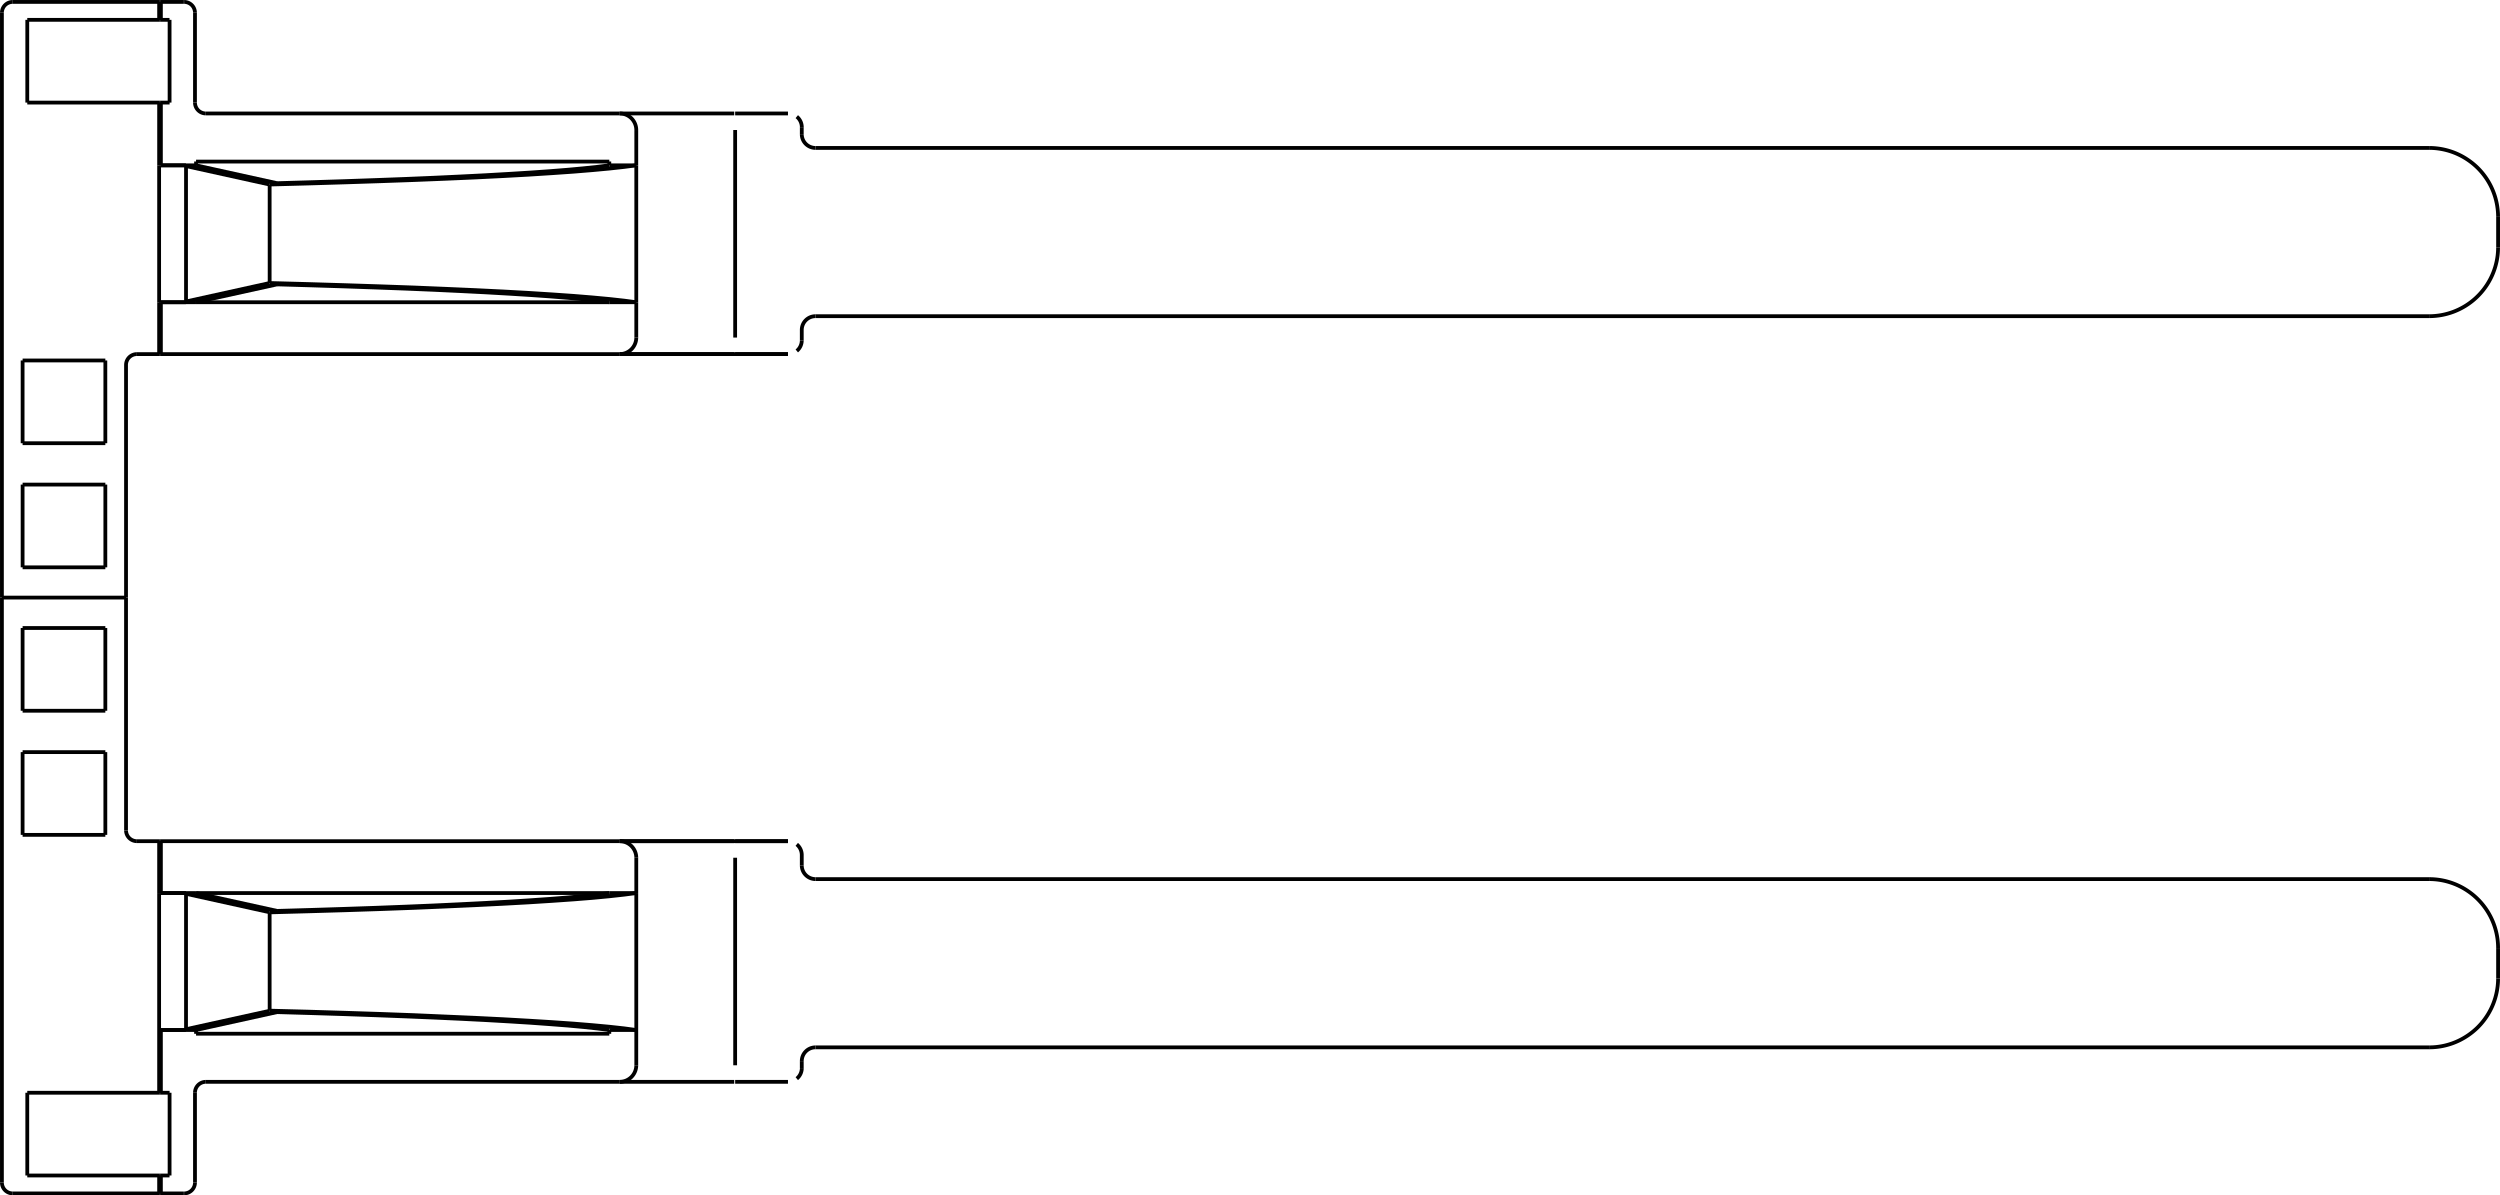 <svg xmlns="http://www.w3.org/2000/svg" viewBox="0 0 652.62 312.03"><defs><style>.cls-1{fill:none;stroke:#000;stroke-miterlimit:11.34;stroke-width:0.99px;}</style></defs><g id="Layer_2" data-name="Layer 2"><g id="Layer_1-2" data-name="Layer 1"><g id="View"><path class="cls-1" d="M634.11,82.54A18,18,0,0,0,652,66.65a18.52,18.52,0,0,0,.12-2.11"/><path id="_2" data-name="2" class="cls-1" d="M652.12,64.54V56.62"/><path class="cls-1" d="M652.12,56.62a17.79,17.79,0,0,0-.12-2.06,18,18,0,0,0-5.39-10.91,18.36,18.36,0,0,0-4.5-3.16,18,18,0,0,0-8-1.87"/><path class="cls-1" d="M634.11,229.49A18,18,0,0,1,652,245.38a18.66,18.66,0,0,1,.12,2.11"/><path id="_5" data-name="5" class="cls-1" d="M652.12,247.49v7.92"/><path class="cls-1" d="M652.12,255.41a17.79,17.79,0,0,1-.12,2.06,18,18,0,0,1-5.39,10.91,18.36,18.36,0,0,1-4.5,3.16,17.88,17.88,0,0,1-8,1.87"/><path id="_1" data-name="1" class="cls-1" d="M159.06,43.16v-1"/><path id="_2-2" data-name="2" class="cls-1" d="M205.7,92.44H161.77"/><path class="cls-1" d="M209.3,88.84A3.58,3.58,0,0,1,208,91.61"/><path class="cls-1" d="M208,30.45a3.58,3.58,0,0,1,1.31,2.77"/><path id="_5-2" data-name="5" class="cls-1" d="M51.18,78.9H159.06"/><path id="_6" data-name="6" class="cls-1" d="M51.18,43.16v-1"/><path id="_7" data-name="7" class="cls-1" d="M51.18,42.18H159.06"/><path class="cls-1" d="M72.33,74.24l8.94.26,8.57.27,8.21.29,7.81.29,7.4.31,7,.33,6.53.33,6.08.35,5.61.35,5.13.36,4.63.37,4.13.38,3.61.38,3.1.39"/><path class="cls-1" d="M159.06,43.16l-3.1.39-3.61.38-4.13.38-4.63.37-5.13.36-5.61.35-6.08.35-6.53.33-7,.33-7.4.31L98.05,47l-8.21.29-8.57.27-8.94.26"/><path id="_10" data-name="10" class="cls-1" d="M161.77,29.62h-108"/><path class="cls-1" d="M50.9,26.78a2.84,2.84,0,0,0,2.83,2.84h0"/><path class="cls-1" d="M161.77,29.62a4.33,4.33,0,0,1,4.33,4.32"/><path id="_13" data-name="13" class="cls-1" d="M50.9,26.78V3.33"/><path id="_14" data-name="14" class="cls-1" d="M166.1,43.16V33.94"/><path class="cls-1" d="M48.06.5A2.84,2.84,0,0,1,50.9,3.33h0"/><path id="_16" data-name="16" class="cls-1" d="M166.1,43.16h-7"/><path id="_17" data-name="17" class="cls-1" d="M42,.5h6"/><path id="_18" data-name="18" class="cls-1" d="M42,.5V5.18"/><path id="_19" data-name="19" class="cls-1" d="M42,5.18h2.25"/><path id="_20" data-name="20" class="cls-1" d="M44.27,5.18v21.6"/><path id="_21" data-name="21" class="cls-1" d="M51.18,43.16H42"/><path id="_22" data-name="22" class="cls-1" d="M44.27,26.78H42"/><path id="_23" data-name="23" class="cls-1" d="M42,26.78V43.16"/><path id="_24" data-name="24" class="cls-1" d="M159.06,268.87v1"/><path id="_25" data-name="25" class="cls-1" d="M205.7,219.59H161.77"/><path class="cls-1" d="M209.3,223.19a3.6,3.6,0,0,0-1.31-2.77"/><path class="cls-1" d="M208,281.58a3.58,3.58,0,0,0,1.31-2.77"/><path id="_28" data-name="28" class="cls-1" d="M32.9,156V95.28"/><path id="_29" data-name="29" class="cls-1" d="M.5,156V3.33"/><path class="cls-1" d="M35.73,92.44a2.84,2.84,0,0,0-2.83,2.84h0"/><path id="_31" data-name="31" class="cls-1" d="M41.54.5H3.33"/><path class="cls-1" d="M41.54.5H42"/><path id="_33" data-name="33" class="cls-1" d="M35.73,92.44h5.81"/><path class="cls-1" d="M41.54,92.44H42"/><path id="_35" data-name="35" class="cls-1" d="M191.91,92.44H205.7"/><path id="_36" data-name="36" class="cls-1" d="M161.77,92.44H42"/><path class="cls-1" d="M161.77,92.44h29.9"/><path id="_38" data-name="38" class="cls-1" d="M209.3,88.84v-2.7"/><path class="cls-1" d="M191.67,29.62h-29.9"/><path id="_40" data-name="40" class="cls-1" d="M205.7,29.62H191.91"/><path id="_41" data-name="41" class="cls-1" d="M212.9,82.54H634.11"/><path id="_42" data-name="42" class="cls-1" d="M209.3,35v-1.8"/><path id="_43" data-name="43" class="cls-1" d="M634.11,38.62H212.9"/><path id="_44" data-name="44" class="cls-1" d="M166.1,88.12V78.9"/><path class="cls-1" d="M161.77,92.44a4.33,4.33,0,0,0,4.33-4.32"/><path id="_46" data-name="46" class="cls-1" d="M159.06,78.9h7"/><path id="_47" data-name="47" class="cls-1" d="M42,78.9V92.44"/><path id="_48" data-name="48" class="cls-1" d="M42,78.9h9.16"/><path id="_49" data-name="49" class="cls-1" d="M72.33,74.24,51.18,78.9"/><path id="_50" data-name="50" class="cls-1" d="M51.18,43.16l21.15,4.66"/><path class="cls-1" d="M166.1,78.9l-3.18-.42-3.8-.42-4.41-.41-5-.41-5.59-.39L138,76.46l-6.71-.37L124,75.73l-7.77-.34L108,75.05l-8.74-.31-9.2-.3-9.62-.29-10-.27"/><path id="_52" data-name="52" class="cls-1" d="M48.56,78.7l21.83-4.82"/><path class="cls-1" d="M42,78.9h3.82l.52,0h.49l.43,0,.38,0,.32,0,.26,0,.19,0,.13,0"/><path class="cls-1" d="M42,43.16h3.82l.52,0h.49l.43,0,.38,0,.32,0,.26,0,.19,0,.13,0"/><path id="_55" data-name="55" class="cls-1" d="M70.39,48.18,48.56,43.36"/><path class="cls-1" d="M166.1,43.16l-3.18.42-3.8.42-4.41.41-5,.41-5.59.39L138,45.6l-6.71.37-7.25.36-7.77.34L108,47l-8.74.31-9.2.3-9.62.29-10,.27"/><path id="_57" data-name="57" class="cls-1" d="M191.91,88.12V33.94"/><path id="_58" data-name="58" class="cls-1" d="M166.1,78.9V43.16"/><path class="cls-1" d="M41.54,5.18H42"/><path id="_60" data-name="60" class="cls-1" d="M41.54,5.18V.5"/><path id="_61" data-name="61" class="cls-1" d="M7.12,5.18H41.54"/><path class="cls-1" d="M41.54,26.78H42"/><path id="_63" data-name="63" class="cls-1" d="M41.54,26.78H7.12"/><path id="_64" data-name="64" class="cls-1" d="M48.56,78.7V43.36"/><path id="_65" data-name="65" class="cls-1" d="M41.54,43.16V26.78"/><path id="_66" data-name="66" class="cls-1" d="M41.54,78.9V43.16"/><path id="_67" data-name="67" class="cls-1" d="M41.54,92.44V78.9"/><path id="_68" data-name="68" class="cls-1" d="M51.18,233.13H159.06"/><path id="_69" data-name="69" class="cls-1" d="M51.18,268.87v1"/><path id="_70" data-name="70" class="cls-1" d="M51.18,269.85H159.06"/><path class="cls-1" d="M72.33,237.79l8.94-.26,8.57-.27,8.21-.28,7.81-.3,7.4-.31,7-.33,6.53-.33,6.08-.34,5.61-.36,5.13-.36,4.63-.37,4.13-.38,3.61-.38,3.1-.39"/><path class="cls-1" d="M159.06,268.88l-3.1-.39-3.61-.39-4.13-.38-4.63-.36-5.13-.37-5.61-.35-6.08-.35-6.53-.33-7-.32-7.4-.31-7.81-.3-8.21-.29-8.57-.27-8.94-.26"/><path id="_73" data-name="73" class="cls-1" d="M161.77,282.41h-108"/><path class="cls-1" d="M50.9,285.25a2.84,2.84,0,0,1,2.83-2.84"/><path class="cls-1" d="M161.77,282.41a4.33,4.33,0,0,0,4.33-4.32"/><path id="_76" data-name="76" class="cls-1" d="M50.9,285.25V308.7"/><path id="_77" data-name="77" class="cls-1" d="M166.1,268.88v9.21"/><path class="cls-1" d="M48.06,311.54a2.84,2.84,0,0,0,2.84-2.84h0"/><path id="_79" data-name="79" class="cls-1" d="M166.1,268.88h-7"/><path id="_80" data-name="80" class="cls-1" d="M42,311.54h6"/><path id="_81" data-name="81" class="cls-1" d="M42,311.54v-4.68"/><path id="_82" data-name="82" class="cls-1" d="M42,306.86h2.25"/><path id="_83" data-name="83" class="cls-1" d="M44.27,306.86v-21.6"/><path id="_84" data-name="84" class="cls-1" d="M51.18,268.88H42"/><path id="_85" data-name="85" class="cls-1" d="M44.27,285.26H42"/><path id="_86" data-name="86" class="cls-1" d="M42,285.26V268.88"/><path id="_87" data-name="87" class="cls-1" d="M32.9,156v60.73"/><path id="_88" data-name="88" class="cls-1" d="M.5,156V308.7"/><path class="cls-1" d="M35.73,219.59a2.84,2.84,0,0,1-2.83-2.84h0"/><path id="_90" data-name="90" class="cls-1" d="M41.54,311.54H3.33"/><path class="cls-1" d="M41.54,311.54H42"/><path id="_92" data-name="92" class="cls-1" d="M35.73,219.59h5.81"/><path class="cls-1" d="M41.54,219.59H42"/><path id="_94" data-name="94" class="cls-1" d="M191.91,219.59H205.7"/><path id="_95" data-name="95" class="cls-1" d="M161.77,219.59H42"/><path class="cls-1" d="M161.77,219.59h29.9"/><path id="_97" data-name="97" class="cls-1" d="M209.3,223.19v2.7"/><path class="cls-1" d="M191.67,282.41h-29.9"/><path id="_99" data-name="99" class="cls-1" d="M205.7,282.41H191.91"/><path id="_100" data-name="100" class="cls-1" d="M212.9,229.49H634.11"/><path id="_101" data-name="101" class="cls-1" d="M209.3,277v1.8"/><path id="_102" data-name="102" class="cls-1" d="M634.11,273.41H212.9"/><path class="cls-1" d="M.5,3.33A2.83,2.83,0,0,1,3.33.5h0"/><path id="_104" data-name="104" class="cls-1" d="M.5,156H32.9"/><path id="_105" data-name="105" class="cls-1" d="M7.12,26.78V5.18"/><path id="_106" data-name="106" class="cls-1" d="M5.9,94.1H27.5"/><path id="_107" data-name="107" class="cls-1" d="M5.9,115.7V94.1"/><path id="_108" data-name="108" class="cls-1" d="M27.5,94.1v21.6"/><path id="_109" data-name="109" class="cls-1" d="M27.5,115.7H5.9"/><path id="_110" data-name="110" class="cls-1" d="M5.9,126.5H27.5"/><path id="_111" data-name="111" class="cls-1" d="M27.5,126.5v21.6"/><path id="_112" data-name="112" class="cls-1" d="M27.5,148.1H5.9"/><path id="_113" data-name="113" class="cls-1" d="M5.9,148.1V126.5"/><path class="cls-1" d="M209.3,86.14a3.6,3.6,0,0,1,3.6-3.6h0"/><path class="cls-1" d="M212.9,38.62a3.6,3.6,0,0,1-3.6-3.6h0"/><path id="_116" data-name="116" class="cls-1" d="M70.39,73.88V48.18"/><path id="_117" data-name="117" class="cls-1" d="M166.1,223.91v9.22"/><path class="cls-1" d="M161.77,219.59a4.33,4.33,0,0,1,4.33,4.32"/><path id="_119" data-name="119" class="cls-1" d="M159.06,233.13h7"/><path id="_120" data-name="120" class="cls-1" d="M42,233.13V219.59"/><path id="_121" data-name="121" class="cls-1" d="M42,233.13h9.16"/><path id="_122" data-name="122" class="cls-1" d="M72.33,237.79l-21.15-4.66"/><path id="_123" data-name="123" class="cls-1" d="M51.18,268.88l21.15-4.67"/><path class="cls-1" d="M166.1,233.13l-3.18.42-3.8.42-4.41.42-5,.4-5.59.39-6.16.39-6.71.37-7.25.36-7.77.35L108,237l-8.74.32-9.2.3-9.62.28-10,.27"/><path id="_125" data-name="125" class="cls-1" d="M48.56,233.33l21.83,4.82"/><path class="cls-1" d="M42,233.13h3.25l.57,0h.52l.49,0,.43,0,.38,0,.32,0,.26,0,.19,0,.13,0"/><path class="cls-1" d="M42,268.88l2,0h2.33l.49,0,.43,0,.38,0,.32,0,.26,0,.19,0,.13,0"/><path id="_128" data-name="128" class="cls-1" d="M70.39,263.86l-21.83,4.81"/><path class="cls-1" d="M166.1,268.88l-3.18-.43-3.8-.42-4.41-.41-5-.41-5.59-.39-6.16-.38-6.71-.38L124,265.7l-7.77-.34L108,265l-8.74-.32-9.2-.3-9.62-.29-10-.26"/><path id="_130" data-name="130" class="cls-1" d="M191.91,223.91v54.18"/><path id="_131" data-name="131" class="cls-1" d="M166.1,233.13v35.75"/><path class="cls-1" d="M41.54,306.86H42"/><path id="_133" data-name="133" class="cls-1" d="M41.54,306.86v4.68"/><path id="_134" data-name="134" class="cls-1" d="M7.12,306.86H41.54"/><path class="cls-1" d="M41.54,285.26H42"/><path id="_136" data-name="136" class="cls-1" d="M41.54,285.26H7.12"/><path id="_137" data-name="137" class="cls-1" d="M48.56,233.33v35.34"/><path id="_138" data-name="138" class="cls-1" d="M41.54,268.88v16.38"/><path id="_139" data-name="139" class="cls-1" d="M41.54,233.13v35.75"/><path id="_140" data-name="140" class="cls-1" d="M41.54,219.59v13.54"/><path class="cls-1" d="M.5,308.7a2.84,2.84,0,0,0,2.83,2.84h0"/><path id="_142" data-name="142" class="cls-1" d="M7.12,285.26v21.6"/><path id="_143" data-name="143" class="cls-1" d="M5.9,217.94H27.5"/><path id="_144" data-name="144" class="cls-1" d="M5.9,196.34v21.6"/><path id="_145" data-name="145" class="cls-1" d="M27.5,217.94v-21.6"/><path id="_146" data-name="146" class="cls-1" d="M27.5,196.34H5.9"/><path id="_147" data-name="147" class="cls-1" d="M5.9,185.54H27.5"/><path id="_148" data-name="148" class="cls-1" d="M27.5,185.54v-21.6"/><path id="_149" data-name="149" class="cls-1" d="M27.5,163.94H5.9"/><path id="_150" data-name="150" class="cls-1" d="M5.9,163.94v21.6"/><path class="cls-1" d="M209.3,225.89a3.6,3.6,0,0,0,3.6,3.6h0"/><path class="cls-1" d="M212.9,273.41a3.6,3.6,0,0,0-3.6,3.6h0"/><path id="_153" data-name="153" class="cls-1" d="M70.39,238.15v25.71"/></g></g></g></svg>